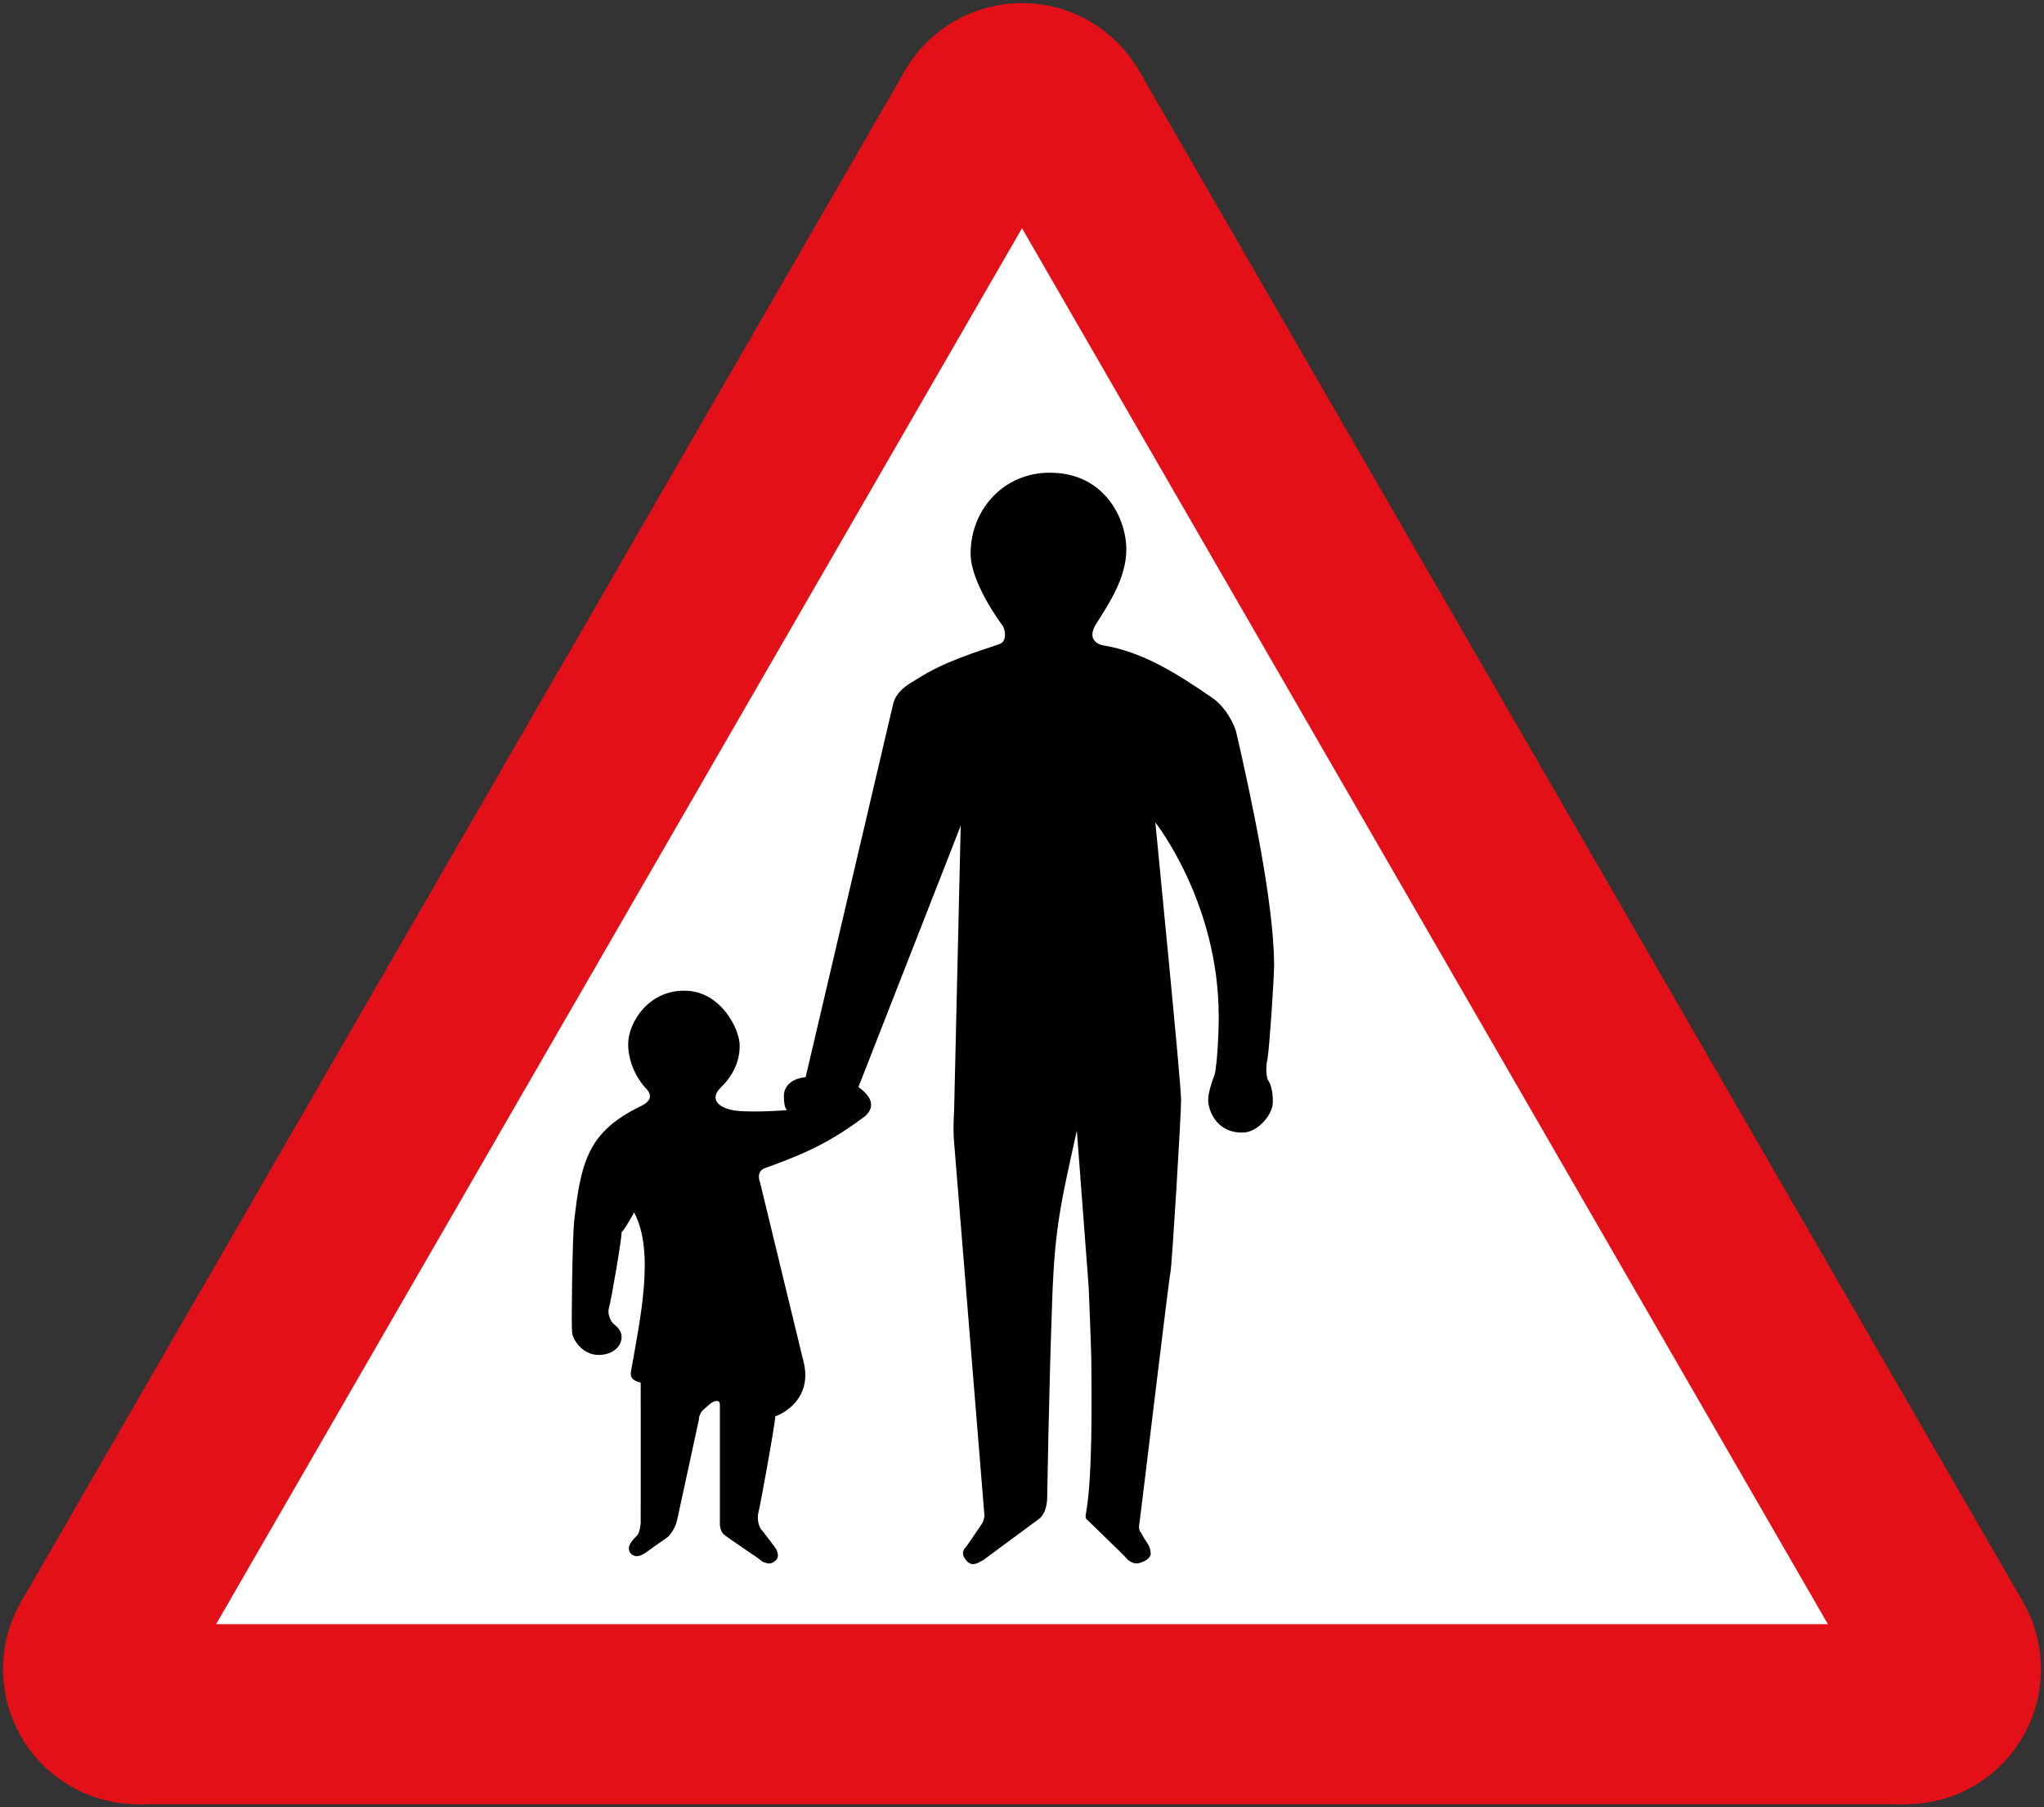 <?xml version="1.0" encoding="UTF-8" standalone="no"?>
<svg
   width="681"
   height="602.12"
   fill-rule="evenodd"
   version="1.1"
   id="svg12"
   sodipodi:docname="666.svg"
   inkscape:version="1.1.1 (3bf5ae0d25, 2021-09-20)"
   xmlns:inkscape="http://www.inkscape.org/namespaces/inkscape"
   xmlns:sodipodi="http://sodipodi.sourceforge.net/DTD/sodipodi-0.dtd"
   xmlns="http://www.w3.org/2000/svg"
   xmlns:svg="http://www.w3.org/2000/svg">
  <rect width="100%" height="100%" fill="#333333" stroke="none"/>
  <defs
     id="defs16" />
  <sodipodi:namedview
     id="namedview14"
     pagecolor="#ffffff"
     bordercolor="#111111"
     borderopacity="1"
     inkscape:pageshadow="0"
     inkscape:pageopacity="0"
     inkscape:pagecheckerboard="1"
     showgrid="false"
     inkscape:zoom="1.1941141"
     inkscape:cx="285.98606"
     inkscape:cy="272.58701"
     inkscape:window-width="1920"
     inkscape:window-height="1057"
     inkscape:window-x="-8"
     inkscape:window-y="-8"
     inkscape:window-maximized="1"
     inkscape:current-layer="svg12" />
  <path
     d="M46.019,601.088 7.048,533.588 301.529,23.532 379.471,23.532 673.952,533.588 634.981,601.088"
     fill="#e31017"
     stroke="none"
     id="path2" />
  <circle
     cx="340.5"
     cy="46.032"
     r="45"
     fill="#e31017"
     stroke="none"
     id="circle4" />
  <circle
     cx="634.981"
     cy="556.088"
     r="45"
     fill="#e31017"
     stroke="none"
     id="circle6" />
  <circle
     cx="46.019"
     cy="556.088"
     r="45"
     fill="#e31017"
     stroke="none"
     id="circle8" />
  <path
     d="M72,541.088 340.5,76.032 609,541.088"
     fill="#fff"
     stroke="none"
     id="path10" />
  <path
     id="path16"
     style="fill:#000000;fill-opacity:1;fill-rule:evenodd;stroke:none;stroke-width:0.22"
     d="m 349.758,157.488 c -15.122,-0.055 -26.403,12.033 -26.379,27.039 -0.024,9.257 9.658,22.676 10.551,23.742 0.805,0.972 1.993,5.388 -1.1,6.375 -7.417,2.517 -18.576,5.907 -27.039,11.432 -2.482,1.51 -7.408,3.887 -8.354,9.012 l -29.017,123.766 c 0,0 -7.236,0.378 -7.254,6.375 0.018,4.366 1.1,4.615 1.1,4.615 0,0 -14.5,1.151 -19.125,-0.219 -4.548,-1.178 -6.46,-3.981 -2.859,-7.475 3.788,-3.643 6.209,-8.484 6.156,-13.85 0.053,-5.335 -6.317,-18.33 -18.467,-18.246 -12.055,-0.084 -18.68,10.746 -18.686,17.807 0.005,7.208 4.083,12.815 5.717,14.51 1.68,1.618 2.952,4.035 -1.539,6.154 -17.296,8.463 -19.935,17.969 -22.203,38.689 -0.568,5.947 -0.952,34.484 -0.66,36.713 0.218,2.358 3.405,7.455 8.795,7.475 5.311,-0.02 7.731,-3.333 7.693,-5.936 0.038,-2.493 -2.001,-3.768 -2.857,-4.617 -0.927,-0.934 -1.947,-3.354 -1.32,-5.275 0.647,-1.9 4.343,-23.431 4.178,-25.061 0.802,-0.663 2.967,-4.358 4.176,-6.596 6.984,13.044 1.98,35.553 -0.879,52.1 -0.457,2.243 -0.584,3.645 3.078,4.617 0.033,1.194 0,46.824 0,46.824 0,0 -0.351,3.291 -1.1,3.957 -0.78,0.862 -2.818,2.646 -2.857,4.396 0.04,1.816 1.442,2.579 2.639,2.637 1.352,-0.058 2.115,-0.692 2.857,-1.098 0.787,-0.614 7.475,-5.277 7.475,-5.277 0,0 2.355,-2.218 3.076,-5.496 l 7.256,-33.414 c 0,0 -0.076,-2.035 1.537,-3.516 1.442,-1.323 2.463,-2.214 3.299,-2.639 0.947,-0.34 2.221,-0.722 2.197,1.1 0.024,1.746 0,40.008 0,40.008 0,0 0.153,2.122 1.32,3.078 1.126,1.082 12.081,8.216 12.529,8.793 0.317,0.442 2.1,0.952 2.639,0.879 0.481,0.073 2.774,-0.69 2.857,-2.637 -0.084,-1.875 -1.103,-2.896 -1.758,-3.738 -0.618,-0.941 -3.168,-4.125 -3.518,-4.615 -0.413,-0.274 -2.115,-2.739 -1.1,-6.596 0.431,-1.45 5.399,-28.585 5.496,-31.436 1.559,-0.463 13.024,-5.43 9.232,-18.904 L 253.252,394.026 c 0,0 -1.622,-3.622 1.539,-4.836 13.739,-4.946 21.764,-8.641 33.193,-17.146 1.279,-1.06 5.26,-4.744 -1.979,-9.893 l 34.074,-87.053 -2.197,94.967 c 0,0 -0.431,5.897 0,10.551 l 10.111,124.426 c 0,0 -0.224,1.758 -0.879,2.637 -0.618,0.905 -4.823,7.149 -5.275,7.695 -0.565,0.472 -1.331,1.746 -0.881,2.857 0.314,0.927 1.588,2.838 3.078,2.857 1.567,-0.02 2.333,-0.783 3.518,-1.318 l 18.467,-13.631 c 0,0 2.642,-1.505 2.857,-6.814 0,0 0.666,-38.218 1.539,-61.771 0.794,-27.193 2.451,-34.326 8.353,-60.893 l 3.957,52.318 c 0,0 0.969,23.676 0.879,25.5 0.09,11.903 0.395,37.69 -1.76,49.463 -0.444,2.094 0.194,2.22 0.66,2.637 0.552,0.603 12.273,11.814 12.75,12.531 0.541,0.812 2.453,1.831 3.297,1.758 0.939,0.073 4.763,-1.074 4.838,-3.297 -0.075,-0.834 -0.206,-1.981 -0.881,-3.078 -0.853,-1.196 -2.253,-3.617 -2.418,-3.957 -0.345,-0.424 -0.855,-1.061 -0.439,-3.297 0.35,-2.095 9.776,-81.251 10.332,-83.535 0.464,-2.132 3.522,-51.732 3.518,-57.375 0.005,-5.568 -8.491,-91.011 -8.574,-92.33 0,0 21.149,26.701 21.105,64.631 0.044,5.995 -0.556,14.839 -0.881,16.268 -0.097,1.108 -0.266,2.976 -0.879,4.176 -0.407,1.178 -1.764,4.916 -1.758,7.475 -0.007,2.537 2.201,10.859 11.43,10.771 5.038,0.088 10.221,-6.11 10.113,-10.111 0.108,-4.153 -0.996,-6.616 -1.539,-7.254 -0.477,-0.721 -0.988,-3.95 -0.221,-7.256 0.594,-3.148 2.122,-25.57 2.199,-31.215 -0.077,-20.64 -7.552,-55.507 -12.531,-77.16 -0.594,-2.948 -3.853,-9.092 -8.133,-11.871 -12.251,-8.461 -23.141,-15.153 -35.832,-17.367 -2.014,-0.237 -6.261,-1.935 -2.639,-7.475 3.513,-5.672 9.967,-14.845 9.893,-24.621 0.075,-9.589 -6.889,-25.555 -25.5,-25.5 z" />
</svg>
